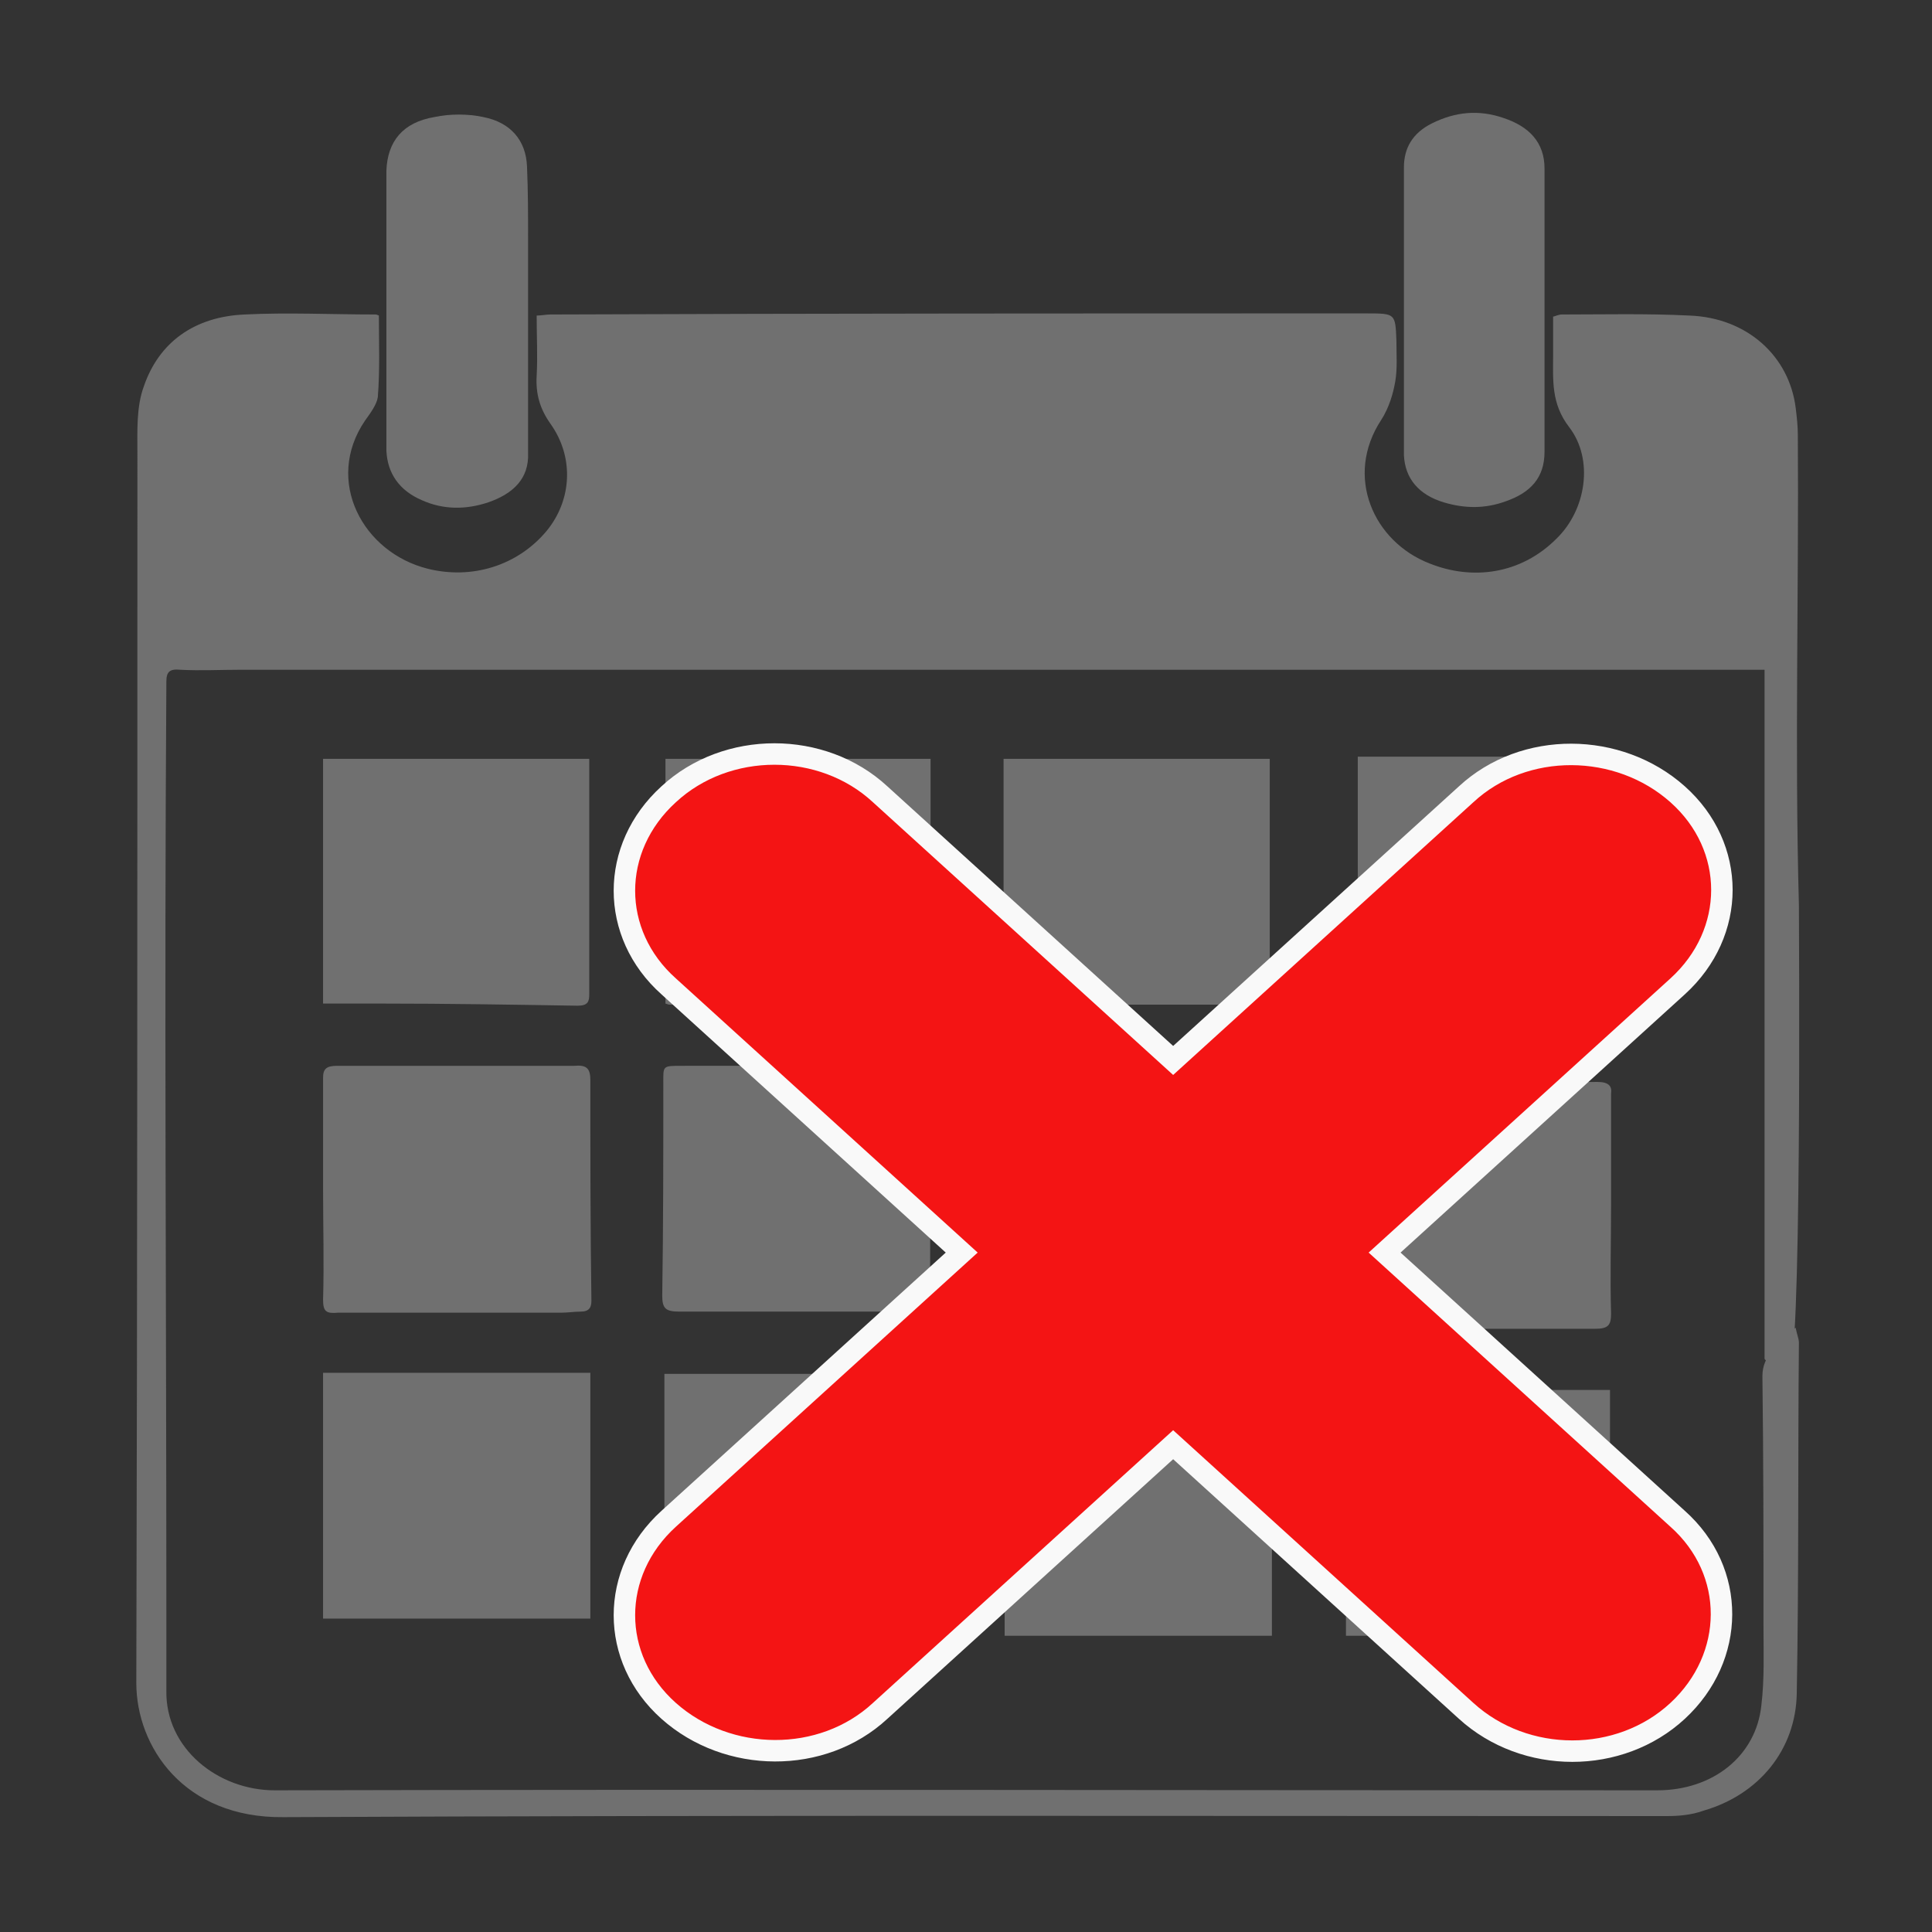 <?xml version="1.0" encoding="utf-8"?>
<!-- Generator: Adobe Illustrator 27.5.0, SVG Export Plug-In . SVG Version: 6.00 Build 0)  -->
<svg version="1.1" id="Capa_1" xmlns="http://www.w3.org/2000/svg" xmlns:xlink="http://www.w3.org/1999/xlink" x="0px" y="0px"
	 viewBox="0 0 180 180" style="enable-background:new 0 0 180 180;" xml:space="preserve">
<rect x="0" y="0" width="180" height="180" fill="#333333" stroke="none"/>
<style type="text/css">
	.st0{fill:#707070;}
	.st1{fill:#0DA022;stroke:#F9F9F9;stroke-width:2;stroke-miterlimit:10;}
	.st2{fill:#F41414;stroke:#F9F9F9;stroke-width:2;stroke-miterlimit:10;}
	.st3{fill:#E2CA3B;stroke:#F9F9F9;stroke-width:2;stroke-miterlimit:10;}
</style>
<g>
	<g>
		<path class="st0" d="M164.2,128.2c0.1,7.8,0.1,15.6,0.1,23.3c0,2.5,0.1,4.9-0.2,7.4c-0.5,4.7-4.5,7.9-9.7,7.9
			c-42.9,0-85.9-0.1-128.8,0c-5.3,0-10.2-3.9-10.1-9.3c0-2.4,0-4.8,0-7.2c0-28.9-0.2-56.8,0-86.8c0-0.9,0.3-1.2,1.3-1.1
			c1.9,0.1,3.7,0,5.6,0c44.4,0,88.8,0,133.3,0c2.9,0,5.7,0,8.7,0c0,7.9,0,56.3,0,64.2c2.2,3,1.9,0.6,2.2,1c1.3,1.7,1-41.8,1-43.3
			c-0.4-14.6,0-29.2-0.1-43.8c0-0.8-0.1-1.7-0.2-2.5c-0.6-4.8-4.5-8.4-9.9-8.6c-4-0.2-8-0.1-11.9-0.1c-0.3,0-0.7,0.2-0.8,0.2
			c0,1.3,0,2.5,0,3.6c0,2.3-0.2,4.5,1.5,6.7c2.3,3,1.6,7.7-1.2,10.4c-3.3,3.3-7.8,3.9-11.8,2.3c-5.2-2-8-8.1-4.5-13.4
			c0.7-1.1,1.1-2.4,1.3-3.6c0.2-1.2,0.1-2.5,0.1-3.8c-0.1-2.5-0.1-2.5-2.8-2.5c-25.3,0-50.7,0-76,0.1c-0.4,0-0.9,0.1-1.3,0.1
			c0,2,0.1,3.8,0,5.6c-0.1,1.7,0.3,3.1,1.3,4.5c2.2,3.1,2,7.1-0.4,10c-2.7,3.2-6.9,4.5-11,3.5c-6.1-1.5-9.7-8.2-5.9-13.8
			c0.5-0.7,1.1-1.5,1.2-2.2c0.2-2.5,0.1-5,0.1-7.6c0,0-0.2-0.1-0.3-0.1c-4.1,0-8.2-0.2-12.2,0c-4.7,0.2-8,2.6-9.4,6.7
			c-0.7,1.9-0.6,4.1-0.6,6.2c0,38.2,0,76.4-0.1,114.6c0,5.9,4.4,12.6,13.7,12.5c43-0.2,86-0.1,128.9-0.1c1.1,0,2.3-0.1,3.4-0.5
			c5.2-1.5,8.6-5.7,8.7-10.9c0.2-10.9,0.1-21.8,0.2-32.7c0-0.4-0.2-0.8-0.3-1.4C165.6,125.3,164.2,126.3,164.2,128.2z"/>
		<path class="st0" d="M30.1,150.8c8.3,0,16.5,0,24.9,0c0-7.7,0-15.3,0-22.9c-8.3,0-16.6,0-24.9,0C30.1,135.6,30.1,143.2,30.1,150.8
			z"/>
		<path class="st0" d="M55,100.6c0-1.1-0.4-1.4-1.5-1.3c-7.4,0-14.7,0-22.1,0c-1,0-1.3,0.3-1.3,1.1c0,3.5,0,6.9,0,10.4c0,0,0,0,0,0
			c0,3.4,0.1,6.9,0,10.3c0,1.1,0.3,1.3,1.4,1.2c6.9,0,13.9,0,20.8,0c0.6,0,1.2-0.1,1.8-0.1c0.8,0,1-0.4,1-1
			C55,114.3,55,107.4,55,100.6z"/>
		<path class="st0" d="M61.9,150.9c8.3,0,16.3,0,24.6,0c0-7.7,0-15.3,0-22.9c-8.3,0-16.4,0-24.6,0C61.9,135.6,61.9,143.2,61.9,150.9
			z"/>
		<path class="st0" d="M85.4,99.2c-7.3,0.1-14.6,0.1-21.9,0.1c-1.8,0-1.7,0-1.7,1.6c0,6.6,0,13.2-0.1,19.8c0,1.2,0.3,1.5,1.6,1.5
			c7.3,0,14.6,0,21.9,0c1.2,0,1.5-0.3,1.5-1.4c-0.1-3.4,0-6.8,0-10.2c0,0,0,0,0,0c0-3.4,0-6.9,0-10.3C86.7,99.6,86.5,99.2,85.4,99.2
			z"/>
		<path class="st0" d="M35.5,93.5c6.1,0,12.2,0.1,18.3,0.2c1,0,1.1-0.4,1.1-1.1c0-5.2,0-10.4,0-15.6c0-2.1,0-4.2,0-6.3
			c-8.4,0-16.6,0-24.8,0c0,7.7,0,15.3,0,22.8C32,93.5,33.8,93.5,35.5,93.5z"/>
		<path class="st0" d="M118.3,70.7c-8.3,0-16.5,0-24.8,0c0,7.6,0,15.2,0,22.9c8.3,0,16.5,0,24.8,0C118.3,85.9,118.3,78.3,118.3,70.7
			z"/>
		<path class="st0" d="M85.3,93.5c1.2,0,1.4-0.4,1.4-1.3c-0.1-3,0-5.9,0-8.9c0-4.2,0-8.4,0-12.6c-8.3,0-16.5,0-24.7,0
			c0,7.7,0,15.3,0,22.8c0.3,0.1,0.3,0.1,0.4,0.1C70,93.6,77.6,93.5,85.3,93.5z"/>
		<path class="st0" d="M39.3,46.6c2,0.9,4.1,0.9,6.2,0.2c2.3-0.8,3.8-2.2,3.7-4.6c0-4.4,0-8.9,0-13.3c0-2.2,0-4.4,0-6.6
			c0-2.3,0-4.5-0.1-6.8c-0.1-2.4-1.5-4.1-4.1-4.6c-1.4-0.3-3.1-0.3-4.5,0c-3,0.5-4.4,2.3-4.5,5c0,1.8,0,3.7,0,5.5
			c0,6.9,0,13.7,0,20.6C36.1,44.1,37.2,45.7,39.3,46.6z"/>
		<path class="st0" d="M134.5,46.8c2,0.6,3.9,0.6,5.8-0.1c2.3-0.8,3.6-2.2,3.6-4.6c0-8.8,0-17.6,0-26.4c0-2.4-1.4-3.9-3.8-4.7
			c-2.3-0.8-4.5-0.6-6.7,0.5c-1.8,0.9-2.6,2.3-2.6,4.1c0,4.5,0,8.9,0,13.4c0,0,0,0,0,0c0,4.5,0,8.9,0,13.4
			C130.9,44.6,132.2,46.1,134.5,46.8z"/>
		<path class="st0" d="M151.2,92.2c-0.1-3,0-6,0-9c0-4.2,0-8.5,0-12.7c-8.3,0-16.5,0-24.7,0c0,7.7,0,15.4,0,23
			c0.3,0.1,0.3,0.1,0.4,0.1c7.6,0,15.3-0.1,22.9-0.1C150.9,93.6,151.2,93.2,151.2,92.2z"/>
		<path class="st0" d="M93.6,152.4c8.3,0,16.5,0,24.9,0c0-7.7,0-15.3,0-22.9c-8.3,0-16.6,0-24.9,0C93.6,137.2,93.6,144.8,93.6,152.4
			z"/>
		<path class="st0" d="M118.5,102.1c0-1.1-0.4-1.4-1.5-1.3c-7.4,0-14.7,0-22.1,0c-1,0-1.3,0.3-1.3,1.1c0,3.5,0,6.9,0,10.4
			c0,0,0,0,0,0c0,3.4,0.1,6.9,0,10.3c0,1.1,0.3,1.3,1.4,1.2c6.9,0,13.9,0,20.8,0c0.6,0,1.2-0.1,1.8-0.1c0.8,0,1-0.4,1-1
			C118.5,115.9,118.4,109,118.5,102.1z"/>
		<path class="st0" d="M125.4,152.4c8.3,0,16.3,0,24.6,0c0-7.7,0-15.3,0-22.9c-8.3,0-16.4,0-24.6,0
			C125.4,137.2,125.4,144.8,125.4,152.4z"/>
		<path class="st0" d="M148.8,100.8c-7.3,0.1-14.6,0.1-21.9,0.1c-1.8,0-1.7,0-1.7,1.6c0,6.6,0,13.2-0.1,19.8c0,1.2,0.3,1.5,1.6,1.5
			c7.3,0,14.6,0,21.9,0c1.2,0,1.5-0.3,1.5-1.4c-0.1-3.4,0-6.8,0-10.2c0,0,0,0,0,0c0-3.4,0-6.9,0-10.3
			C150.2,101.2,149.9,100.8,148.8,100.8z"/>
	</g>
</g>
<path class="st2" d="M62.3,74c-5.5,5-5.5,13,0,17.9l27.3,24.8l-27.3,24.8c-5.5,5-5.5,13,0,17.9c5.5,4.9,14.3,5,19.7,0l27.3-24.8
	l27.3,24.8c5.5,5,14.3,5,19.7,0c5.4-5,5.5-13,0-17.9l-27.3-24.8l27.3-24.8c5.5-5,5.5-13,0-17.9s-14.3-5-19.7,0l-27.3,24.8L82,74
	C76.6,69,67.7,69,62.3,74z"/>
</svg>

